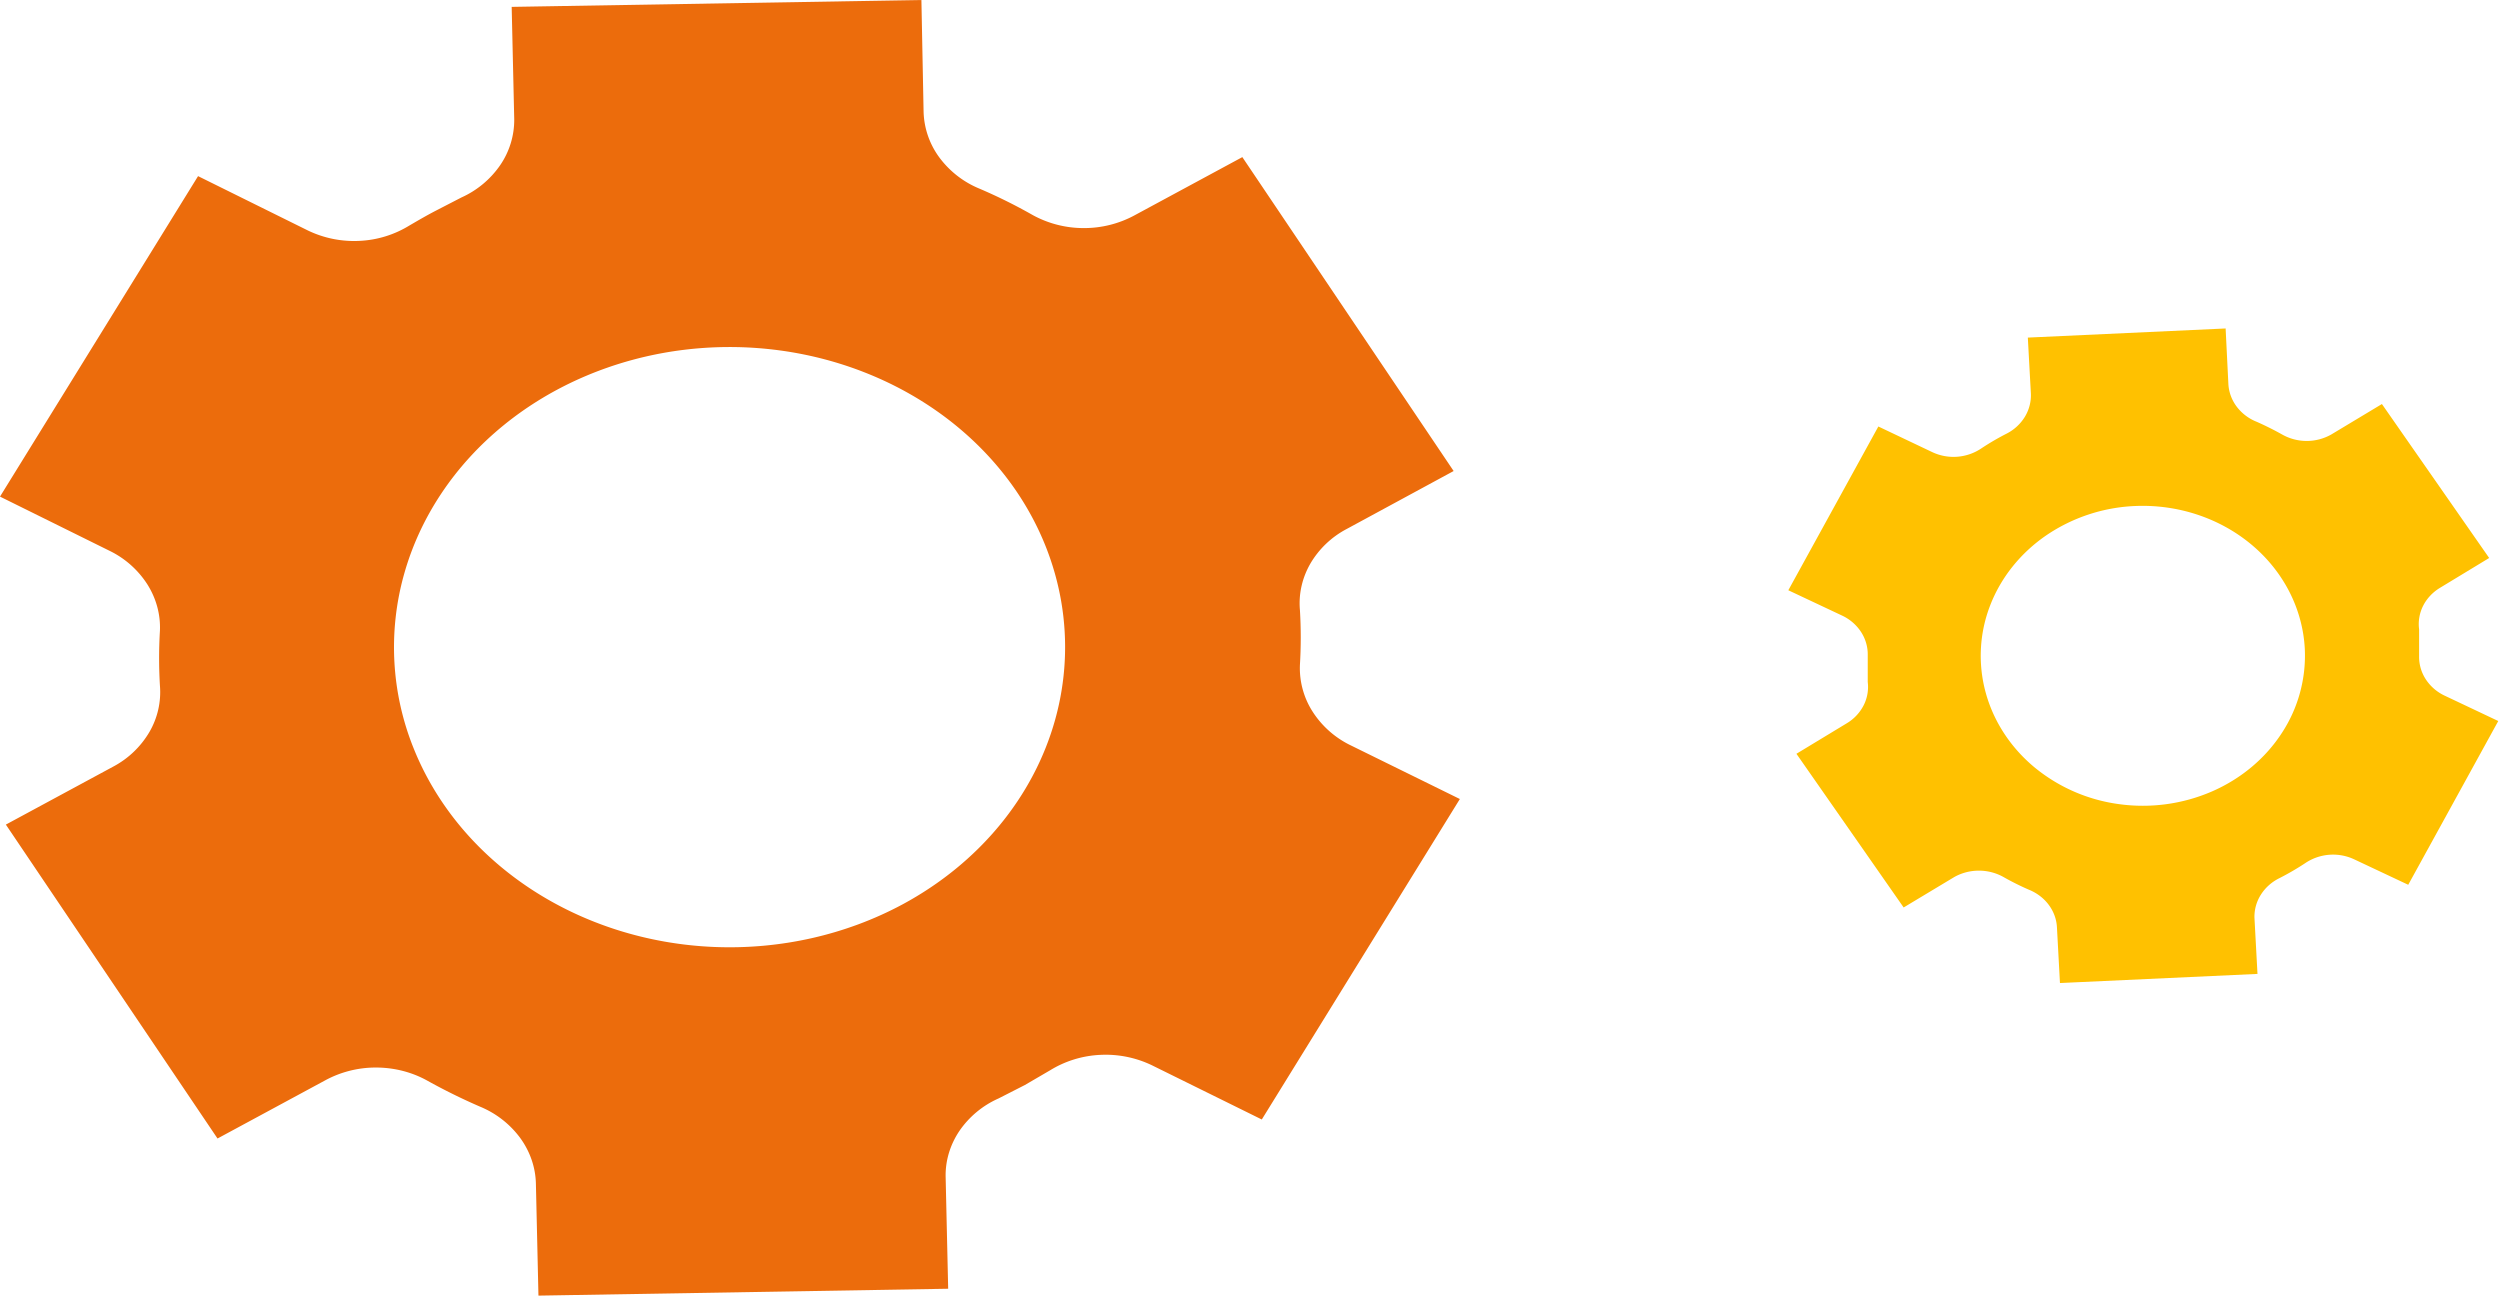 <svg xmlns="http://www.w3.org/2000/svg" width="137" height="71" fill="none" viewBox="0 0 137 71">
  <path fill="#FFC100" d="m136.406 30.576-5.877-8.435-2.772 1.667a2.716 2.716 0 0 1-1.351.356 2.72 2.72 0 0 1-1.351-.357c-.45-.251-.912-.482-1.386-.692a2.548 2.548 0 0 1-1.091-.822 2.275 2.275 0 0 1-.462-1.229L121.964 18l-10.839.5.167 3.064c.02.442-.092.881-.324 1.268a2.5 2.5 0 0 1-.993.924c-.479.244-.941.514-1.386.808a2.73 2.73 0 0 1-2.689.218l-2.966-1.41L98 32.346l2.966 1.397a2.51 2.51 0 0 1 1.024.895c.244.38.37.816.362 1.259v1.474a2.22 2.22 0 0 1-.222 1.277 2.444 2.444 0 0 1-.914.98l-2.772 1.679 5.876 8.422 2.772-1.666c.407-.23.875-.352 1.352-.352.476 0 .944.122 1.351.352.448.254.91.485 1.386.692.435.175.809.458 1.081.818.272.36.43.782.457 1.22l.167 3.077 10.824-.5-.166-3.076a2.254 2.254 0 0 1 .357-1.273c.245-.385.601-.7 1.029-.907.478-.244.941-.514 1.386-.807a2.729 2.729 0 0 1 2.689-.218l2.966 1.397 4.934-8.974-2.952-1.397a2.505 2.505 0 0 1-1.024-.895 2.246 2.246 0 0 1-.362-1.26v-1.472a2.22 2.22 0 0 1 .218-1.285c.201-.4.519-.742.918-.985l2.703-1.64Zm-10.104 4.962a7.733 7.733 0 0 1-1.255 4.627c-.903 1.393-2.233 2.508-3.821 3.202a9.534 9.534 0 0 1-5.102.7 9.211 9.211 0 0 1-4.662-2.04c-1.301-1.091-2.224-2.515-2.651-4.091a7.63 7.63 0 0 1 .252-4.764c.591-1.53 1.66-2.864 3.07-3.833a9.349 9.349 0 0 1 4.855-1.609c2.354-.104 4.656.659 6.403 2.123 1.746 1.463 2.793 3.508 2.911 5.685Z"/>
  <path fill="#EC6C0C" d="M69.146 61.348 80 43.786l-6.03-2.965a5.134 5.134 0 0 1-2.056-1.85 4.413 4.413 0 0 1-.678-2.536c.06-1 .06-2.002 0-3.002-.078-.88.12-1.76.57-2.544a5.007 5.007 0 0 1 1.983-1.896l5.87-3.181L68.08 8.61l-5.89 3.181a5.804 5.804 0 0 1-2.793.708 5.804 5.804 0 0 1-2.794-.708 29.015 29.015 0 0 0-2.935-1.456 5.194 5.194 0 0 1-2.197-1.714 4.415 4.415 0 0 1-.858-2.492L50.493 0 28.04.377l.14 6.166a4.39 4.39 0 0 1-.768 2.506 5.14 5.14 0 0 1-2.125 1.772l-1.428.737c-.482.251-.944.521-1.407.79a5.72 5.72 0 0 1-2.738.851 5.829 5.829 0 0 1-2.83-.563l-6.03-2.984L0 27.214l6.03 2.983a5.12 5.12 0 0 1 2.054 1.84c.482.771.718 1.646.68 2.528-.06 1-.06 2.002 0 3.002a4.34 4.34 0 0 1-.574 2.543 5.025 5.025 0 0 1-1.979 1.897l-5.89 3.181L11.92 62.39l5.89-3.181a5.804 5.804 0 0 1 2.793-.708c.987 0 1.954.245 2.794.708a32.852 32.852 0 0 0 2.915 1.438 5.194 5.194 0 0 1 2.196 1.714c.54.743.837 1.606.859 2.492l.14 6.147 22.453-.377-.14-6.166c-.01-.88.256-1.746.767-2.499a5.108 5.108 0 0 1 2.127-1.76l1.447-.738 1.387-.809a5.75 5.75 0 0 1 2.75-.844 5.848 5.848 0 0 1 2.838.575l6.01 2.966ZM49.467 49.556c-3.116 1.678-6.719 2.49-10.352 2.337-3.634-.153-7.134-1.267-10.06-3.2-2.926-1.932-5.145-4.597-6.377-7.658a14.8 14.8 0 0 1-.544-9.535c.877-3.157 2.78-6.01 5.47-8.2 2.691-2.189 6.047-3.615 9.644-4.1 3.597-.483 7.273-.002 10.565 1.383 3.29 1.384 6.05 3.61 7.926 6.397 2.511 3.738 3.261 8.215 2.086 12.448-1.176 4.233-4.182 7.875-8.358 10.128Z"/>
</svg>
